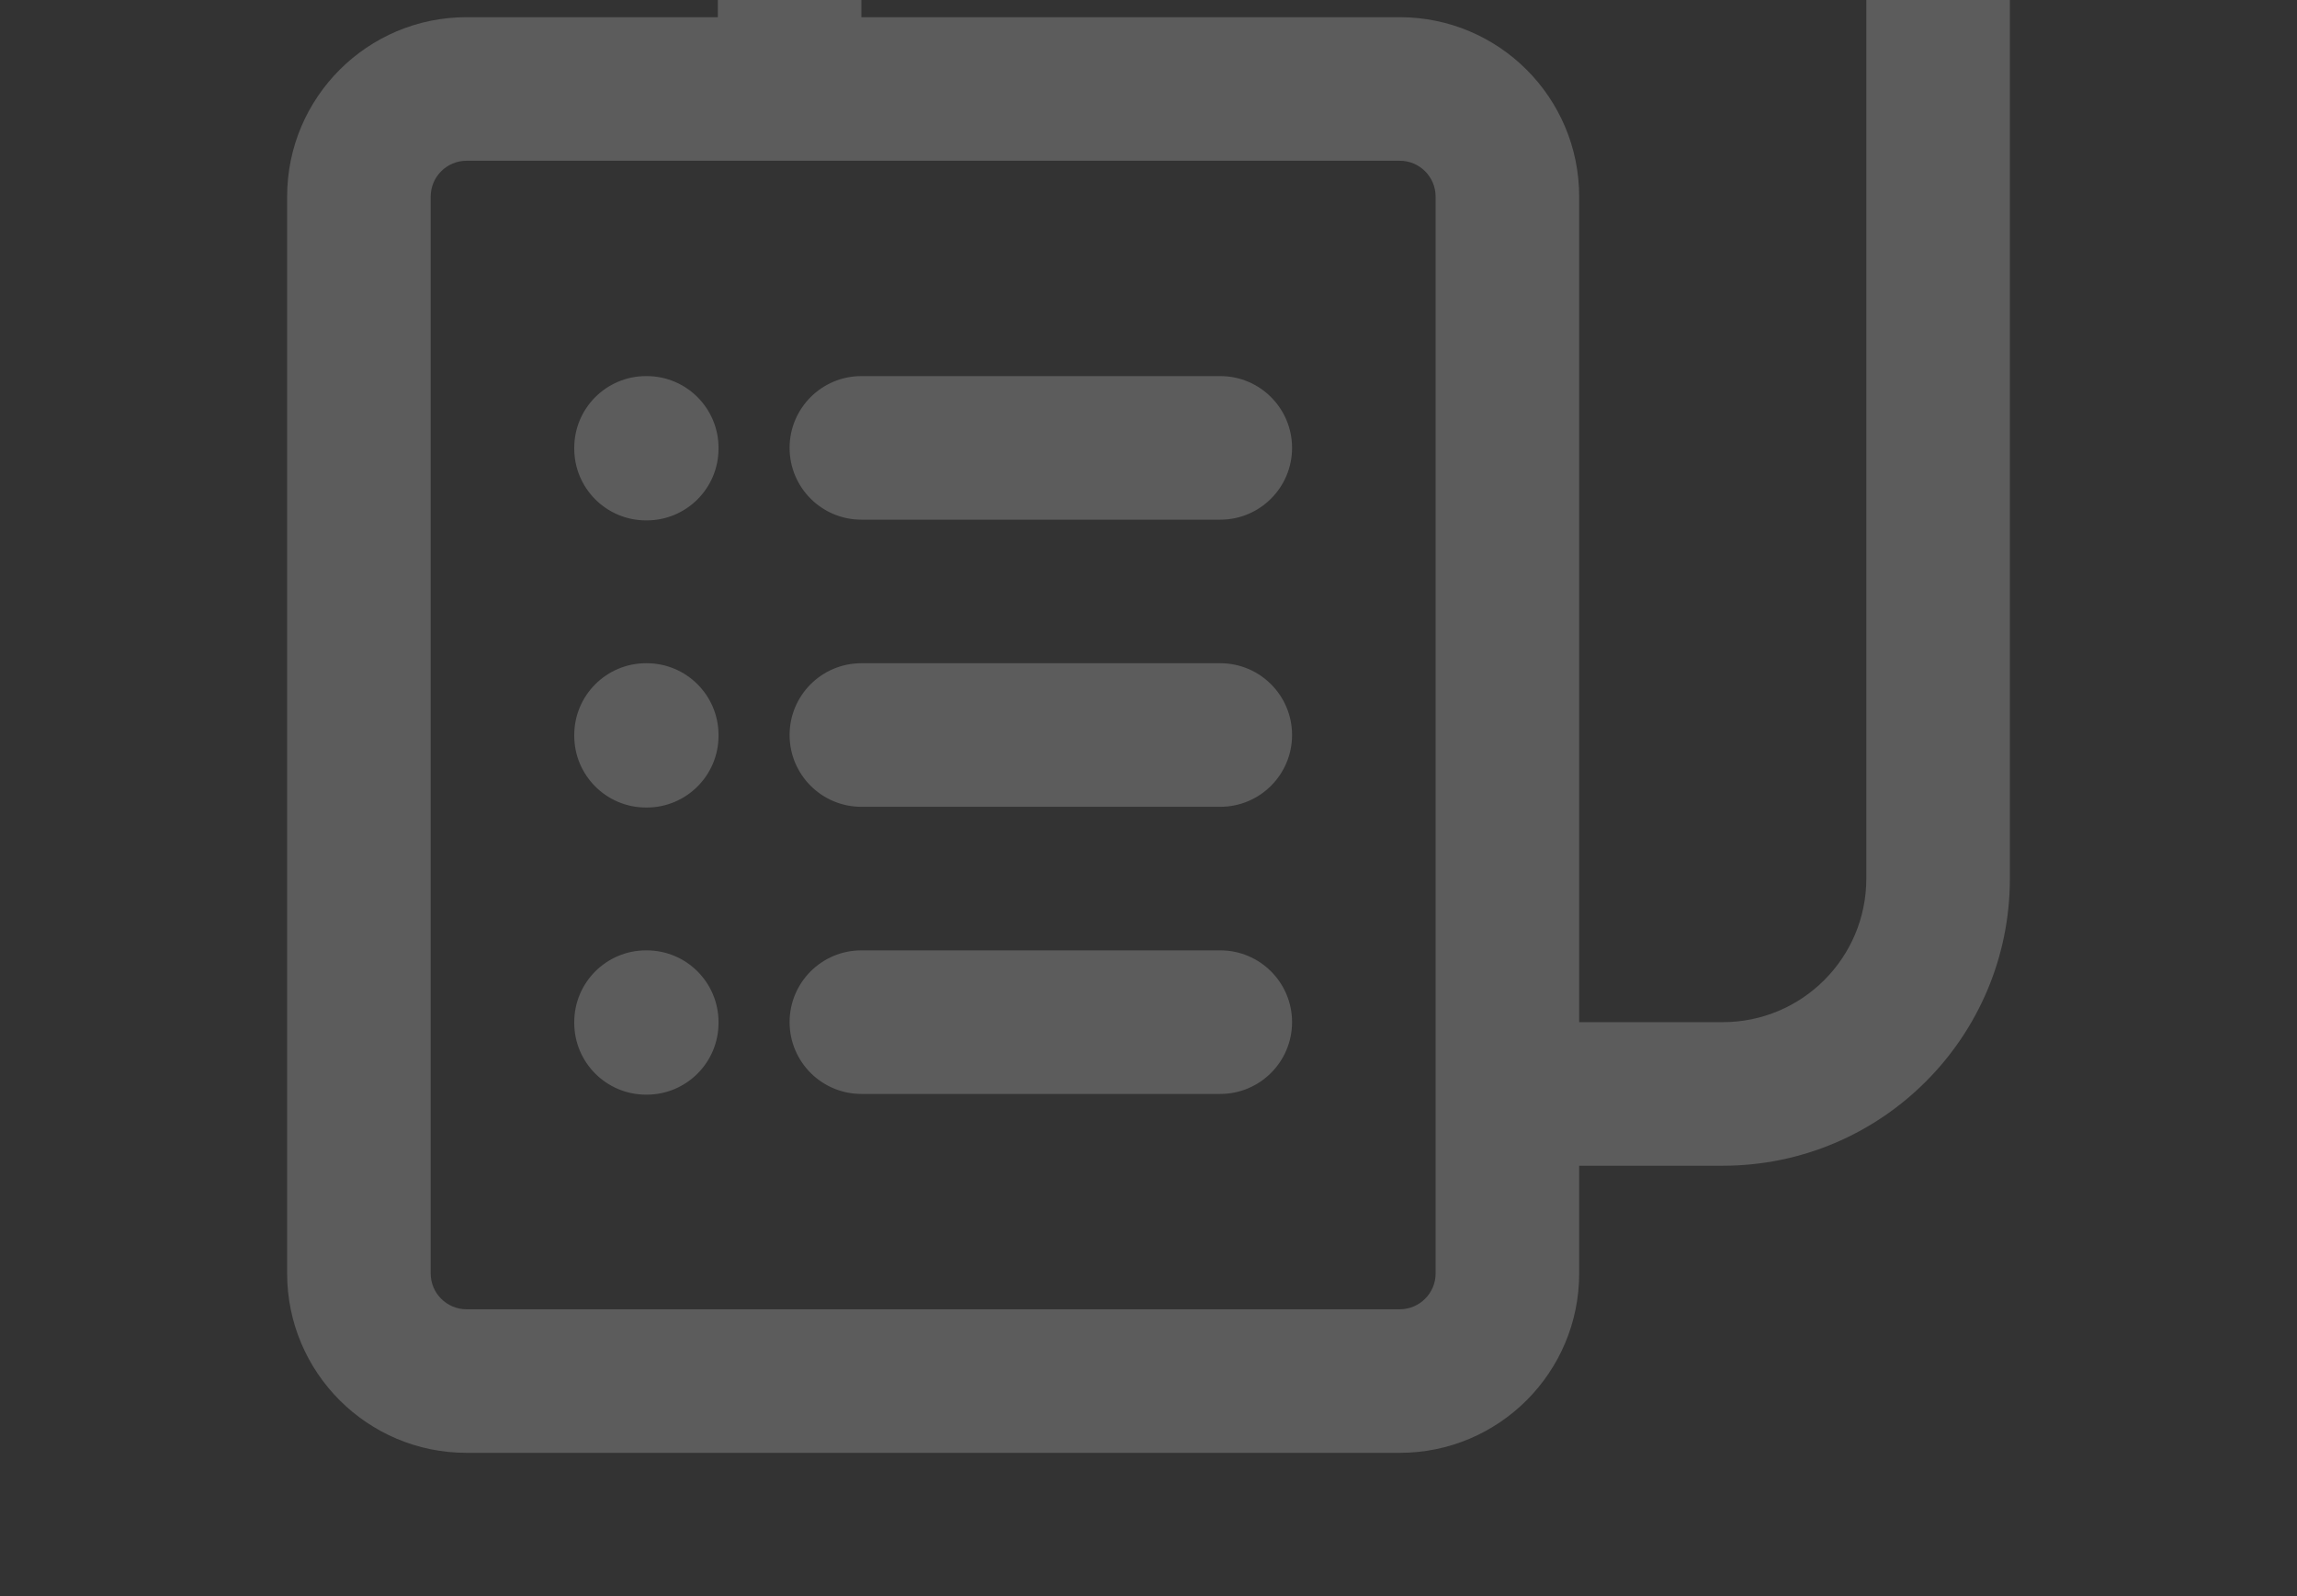 <svg width="259" height="180" viewBox="0 0 259 180" fill="none" xmlns="http://www.w3.org/2000/svg">
<rect x="0" y="0" width="259" height="180" fill="#333333" stroke="none"/>
<g opacity="0.2">
<path fill-rule="evenodd" clip-rule="evenodd" d="M145.688 -46.625C138.422 -46.625 132.255 -41.832 130.215 -35.216C129.752 -33.716 129.5 -32.114 129.5 -30.438H178.062C178.062 -32.114 177.81 -33.716 177.348 -35.216C175.308 -41.832 169.141 -46.625 161.875 -46.625H145.688ZM116.949 -45.355C122.342 -55.723 133.179 -62.812 145.688 -62.812H161.875C174.384 -62.812 185.221 -55.723 190.613 -45.355C193.038 -45.188 195.459 -45.003 197.875 -44.803C214.487 -43.424 226.625 -29.328 226.625 -13.082V99.062C226.625 116.943 212.13 131.438 194.25 131.438H178.062V143.578C178.062 154.753 169.003 163.812 157.828 163.812H52.609C41.434 163.812 32.375 154.753 32.375 143.578V22.172C32.375 10.997 41.434 1.938 52.609 1.938H80.938V-13.082C80.938 -29.328 93.076 -43.424 109.687 -44.803C112.103 -45.003 114.524 -45.188 116.949 -45.355ZM113.388 -28.861C112.6 -28.8 111.813 -28.736 111.026 -28.671C103.225 -28.023 97.125 -21.333 97.125 -13.082V1.938H157.828C169.003 1.938 178.062 10.997 178.062 22.172V115.25H194.25C203.19 115.25 210.438 108.003 210.438 99.062V-13.082C210.438 -21.333 204.338 -28.023 196.537 -28.671C195.75 -28.736 194.962 -28.8 194.174 -28.861C193.382 -20.661 186.471 -14.25 178.062 -14.25H129.5C121.092 -14.25 114.181 -20.661 113.388 -28.861ZM161.875 22.172C161.875 19.937 160.063 18.125 157.828 18.125H52.609C50.374 18.125 48.562 19.937 48.562 22.172V143.578C48.562 145.813 50.374 147.625 52.609 147.625H157.828C160.063 147.625 161.875 145.813 161.875 143.578V22.172ZM64.75 50.5C64.75 46.03 68.374 42.406 72.844 42.406H72.925C77.395 42.406 81.018 46.03 81.018 50.5V50.581C81.018 55.051 77.395 58.675 72.925 58.675H72.844C68.374 58.675 64.75 55.051 64.75 50.581V50.5ZM89.031 50.5C89.031 46.03 92.655 42.406 97.125 42.406H137.594C142.064 42.406 145.688 46.03 145.688 50.5C145.688 54.97 142.064 58.594 137.594 58.594H97.125C92.655 58.594 89.031 54.97 89.031 50.5ZM64.75 82.875C64.75 78.405 68.374 74.781 72.844 74.781H72.925C77.395 74.781 81.018 78.405 81.018 82.875V82.956C81.018 87.426 77.395 91.05 72.925 91.05H72.844C68.374 91.05 64.75 87.426 64.75 82.956V82.875ZM89.031 82.875C89.031 78.405 92.655 74.781 97.125 74.781H137.594C142.064 74.781 145.688 78.405 145.688 82.875C145.688 87.345 142.064 90.969 137.594 90.969H97.125C92.655 90.969 89.031 87.345 89.031 82.875ZM64.75 115.25C64.75 110.78 68.374 107.156 72.844 107.156H72.925C77.395 107.156 81.018 110.78 81.018 115.25V115.331C81.018 119.801 77.395 123.425 72.925 123.425H72.844C68.374 123.425 64.75 119.801 64.75 115.331V115.25ZM89.031 115.25C89.031 110.78 92.655 107.156 97.125 107.156H137.594C142.064 107.156 145.688 110.78 145.688 115.25C145.688 119.72 142.064 123.344 137.594 123.344H97.125C92.655 123.344 89.031 119.72 89.031 115.25Z" fill="white"/>
</g>
</svg>
